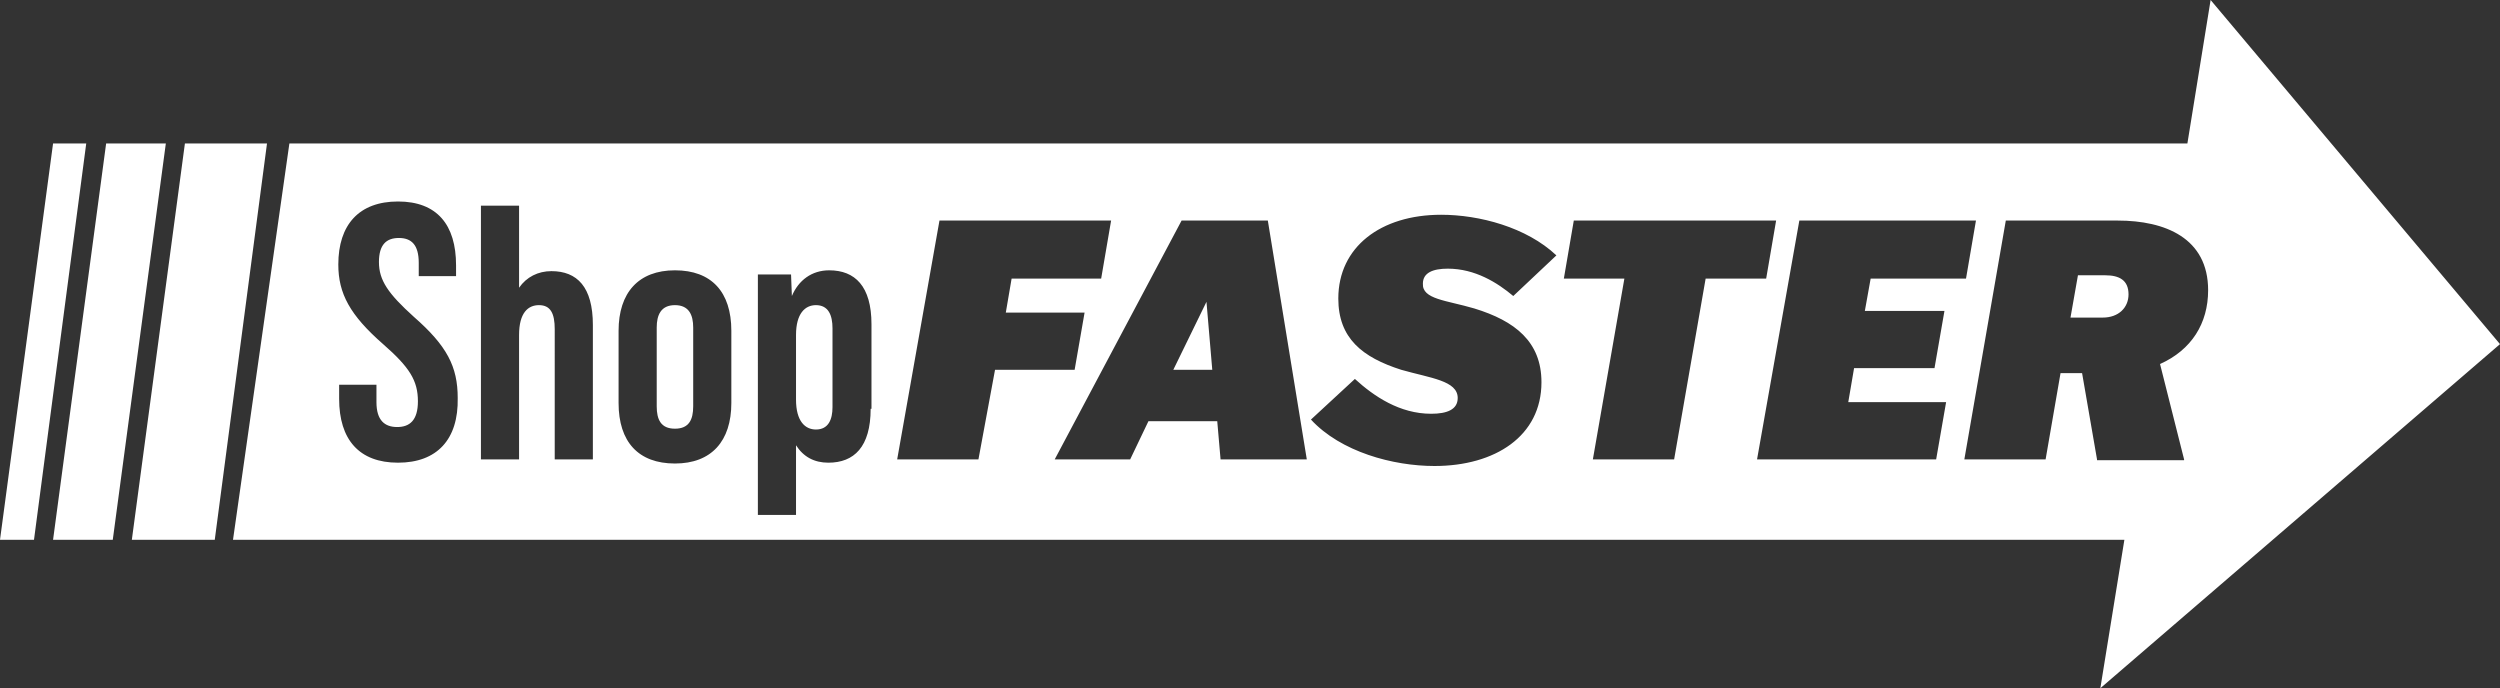 <?xml version="1.0" encoding="utf-8"?>
<!-- Generator: Adobe Illustrator 26.1.0, SVG Export Plug-In . SVG Version: 6.00 Build 0)  -->
<svg version="1.1" id="Layer_1" xmlns="http://www.w3.org/2000/svg" xmlns:xlink="http://www.w3.org/1999/xlink" x="0px" y="0px"
	 viewBox="0 0 301.5 83" style="enable-background:new 0 0 301.5 83;" xml:space="preserve">
<rect x="0" y="0" width="301.5" height="83" fill="#333333" stroke="none"/>
<g>
	<path style="fill:#FFFFFF;" d="M98.4,36.8c-1.3,0-2.4,1-2.4,3.6v7.8c0,2.6,1.1,3.6,2.4,3.6c1.5,0,2-1.2,2-2.7v-9.5
		C100.4,38,99.9,36.8,98.4,36.8z"/>
	<polygon style="fill:#FFFFFF;" points="145.5,36.4 141.5,44.6 146.2,44.6 145.5,36.4 	"/>
	<path style="fill:#FFFFFF;" d="M81.4,36.8c-1.7,0-2.2,1.2-2.2,2.7V49c0,1.6,0.5,2.7,2.2,2.7c1.7,0,2.2-1.1,2.2-2.7v-9.5
		C83.6,38,83.1,36.8,81.4,36.8z"/>
	<path style="fill:#FFFFFF;" d="M253.9,33.2h-3.3l-0.9,5.1h3.9c1.9,0,3.1-1.2,3.1-2.8C256.7,33.8,255.6,33.2,253.9,33.2z"/>
	<path style="fill:#FFFFFF;" d="M301.5,41.5L266.6,0l-2.8,17.3H34.9l-6.8,47.8h228.1L253.3,83L301.5,41.5z M48,55.8
		c-4.7,0-7.1-2.8-7.1-7.7v-1.7h4.5v2.1c0,2.2,1,3,2.5,3s2.5-0.8,2.5-3.1c0-2.5-1-4.1-4.2-6.9c-4-3.5-5.4-6.1-5.4-9.6
		c0-4.8,2.5-7.6,7.2-7.6c4.7,0,7,2.8,7,7.7v1.3h-4.5v-1.6c0-2.2-0.9-3-2.4-3c-1.5,0-2.4,0.8-2.4,2.9c0,2.2,1.1,3.8,4.2,6.6
		c4,3.5,5.3,6,5.3,9.8C55.3,53,52.7,55.8,48,55.8z M71.5,55.4h-4.6V39.7c0-1.9-0.5-2.9-1.9-2.9c-1.3,0-2.4,0.9-2.4,3.6v15H58V24.8
		h4.6v9.9c0.9-1.3,2.3-2,3.9-2c3.1,0,5,1.9,5,6.5V55.4z M88.2,48.6c0,4.6-2.4,7.3-6.8,7.3s-6.8-2.6-6.8-7.3v-8.7
		c0-4.6,2.4-7.3,6.8-7.3s6.8,2.6,6.8,7.3V48.6z M105,49.3c0,4.6-2,6.5-5.1,6.5c-1.7,0-3-0.7-3.9-2.1v8.4h-4.6V33.1h4l0.1,2.6
		c0.8-1.9,2.4-3.1,4.5-3.1c3.1,0,5.1,1.9,5.1,6.5V49.3z M118,55.4h-9.8l5.1-28.8H134l-1.2,7h-10.8l-0.7,4.1h9.5l-1.2,6.9h-9.6
		L118,55.4z M147.2,55.4l-0.4-4.6h-8.3l-2.2,4.6h-9.1l15.3-28.8h10.4l4.7,28.8H147.2z M177.8,37.2c4.9,1.5,8.1,4,8.1,8.9
		c0,6.5-5.6,10.1-12.9,10.1c-5,0-11.3-1.7-14.9-5.6l5.3-4.9c2.3,2.1,5.4,4.2,9.2,4.2c1.9,0,3.2-0.5,3.2-1.9c0-2.1-3.3-2.4-6.8-3.4
		c-4.7-1.5-7.6-3.8-7.6-8.6c0-6.2,5.1-10.1,12.4-10.1c4.6,0,10.3,1.5,13.9,4.9l-5.2,4.9c-1.9-1.6-4.6-3.3-7.9-3.3
		c-1.8,0-3,0.5-3,1.8C171.5,36.1,174.4,36.2,177.8,37.2z M201.9,55.4h-9.8l3.8-21.8h-7.3l1.2-7h24.4l-1.2,7h-7.3L201.9,55.4z
		 M233.5,55.4h-21.6l5.1-28.8h21.3l-1.2,7h-11.5l-0.7,3.9h9.6l-1.2,6.9h-9.7l-0.7,4.1h11.8L233.5,55.4z M252.9,55.4L251.1,45h-2.6
		l-1.8,10.4h-9.8l5-28.8h13.5c5.7,0,10.9,2.1,10.9,8.4c0,4-2,7.2-5.8,8.9l2.9,11.5v0.1H252.9z"/>
</g>
<polygon style="fill:#FFFFFF;" points="22.3,17.3 32.2,17.3 25.9,65.1 15.9,65.1 "/>
<polygon style="fill:#FFFFFF;" points="12.8,17.3 20,17.3 13.6,65.1 6.4,65.1 "/>
<polygon style="fill:#FFFFFF;" points="6.4,17.3 10.4,17.3 4.1,65.1 0,65.1 "/>
</svg>
